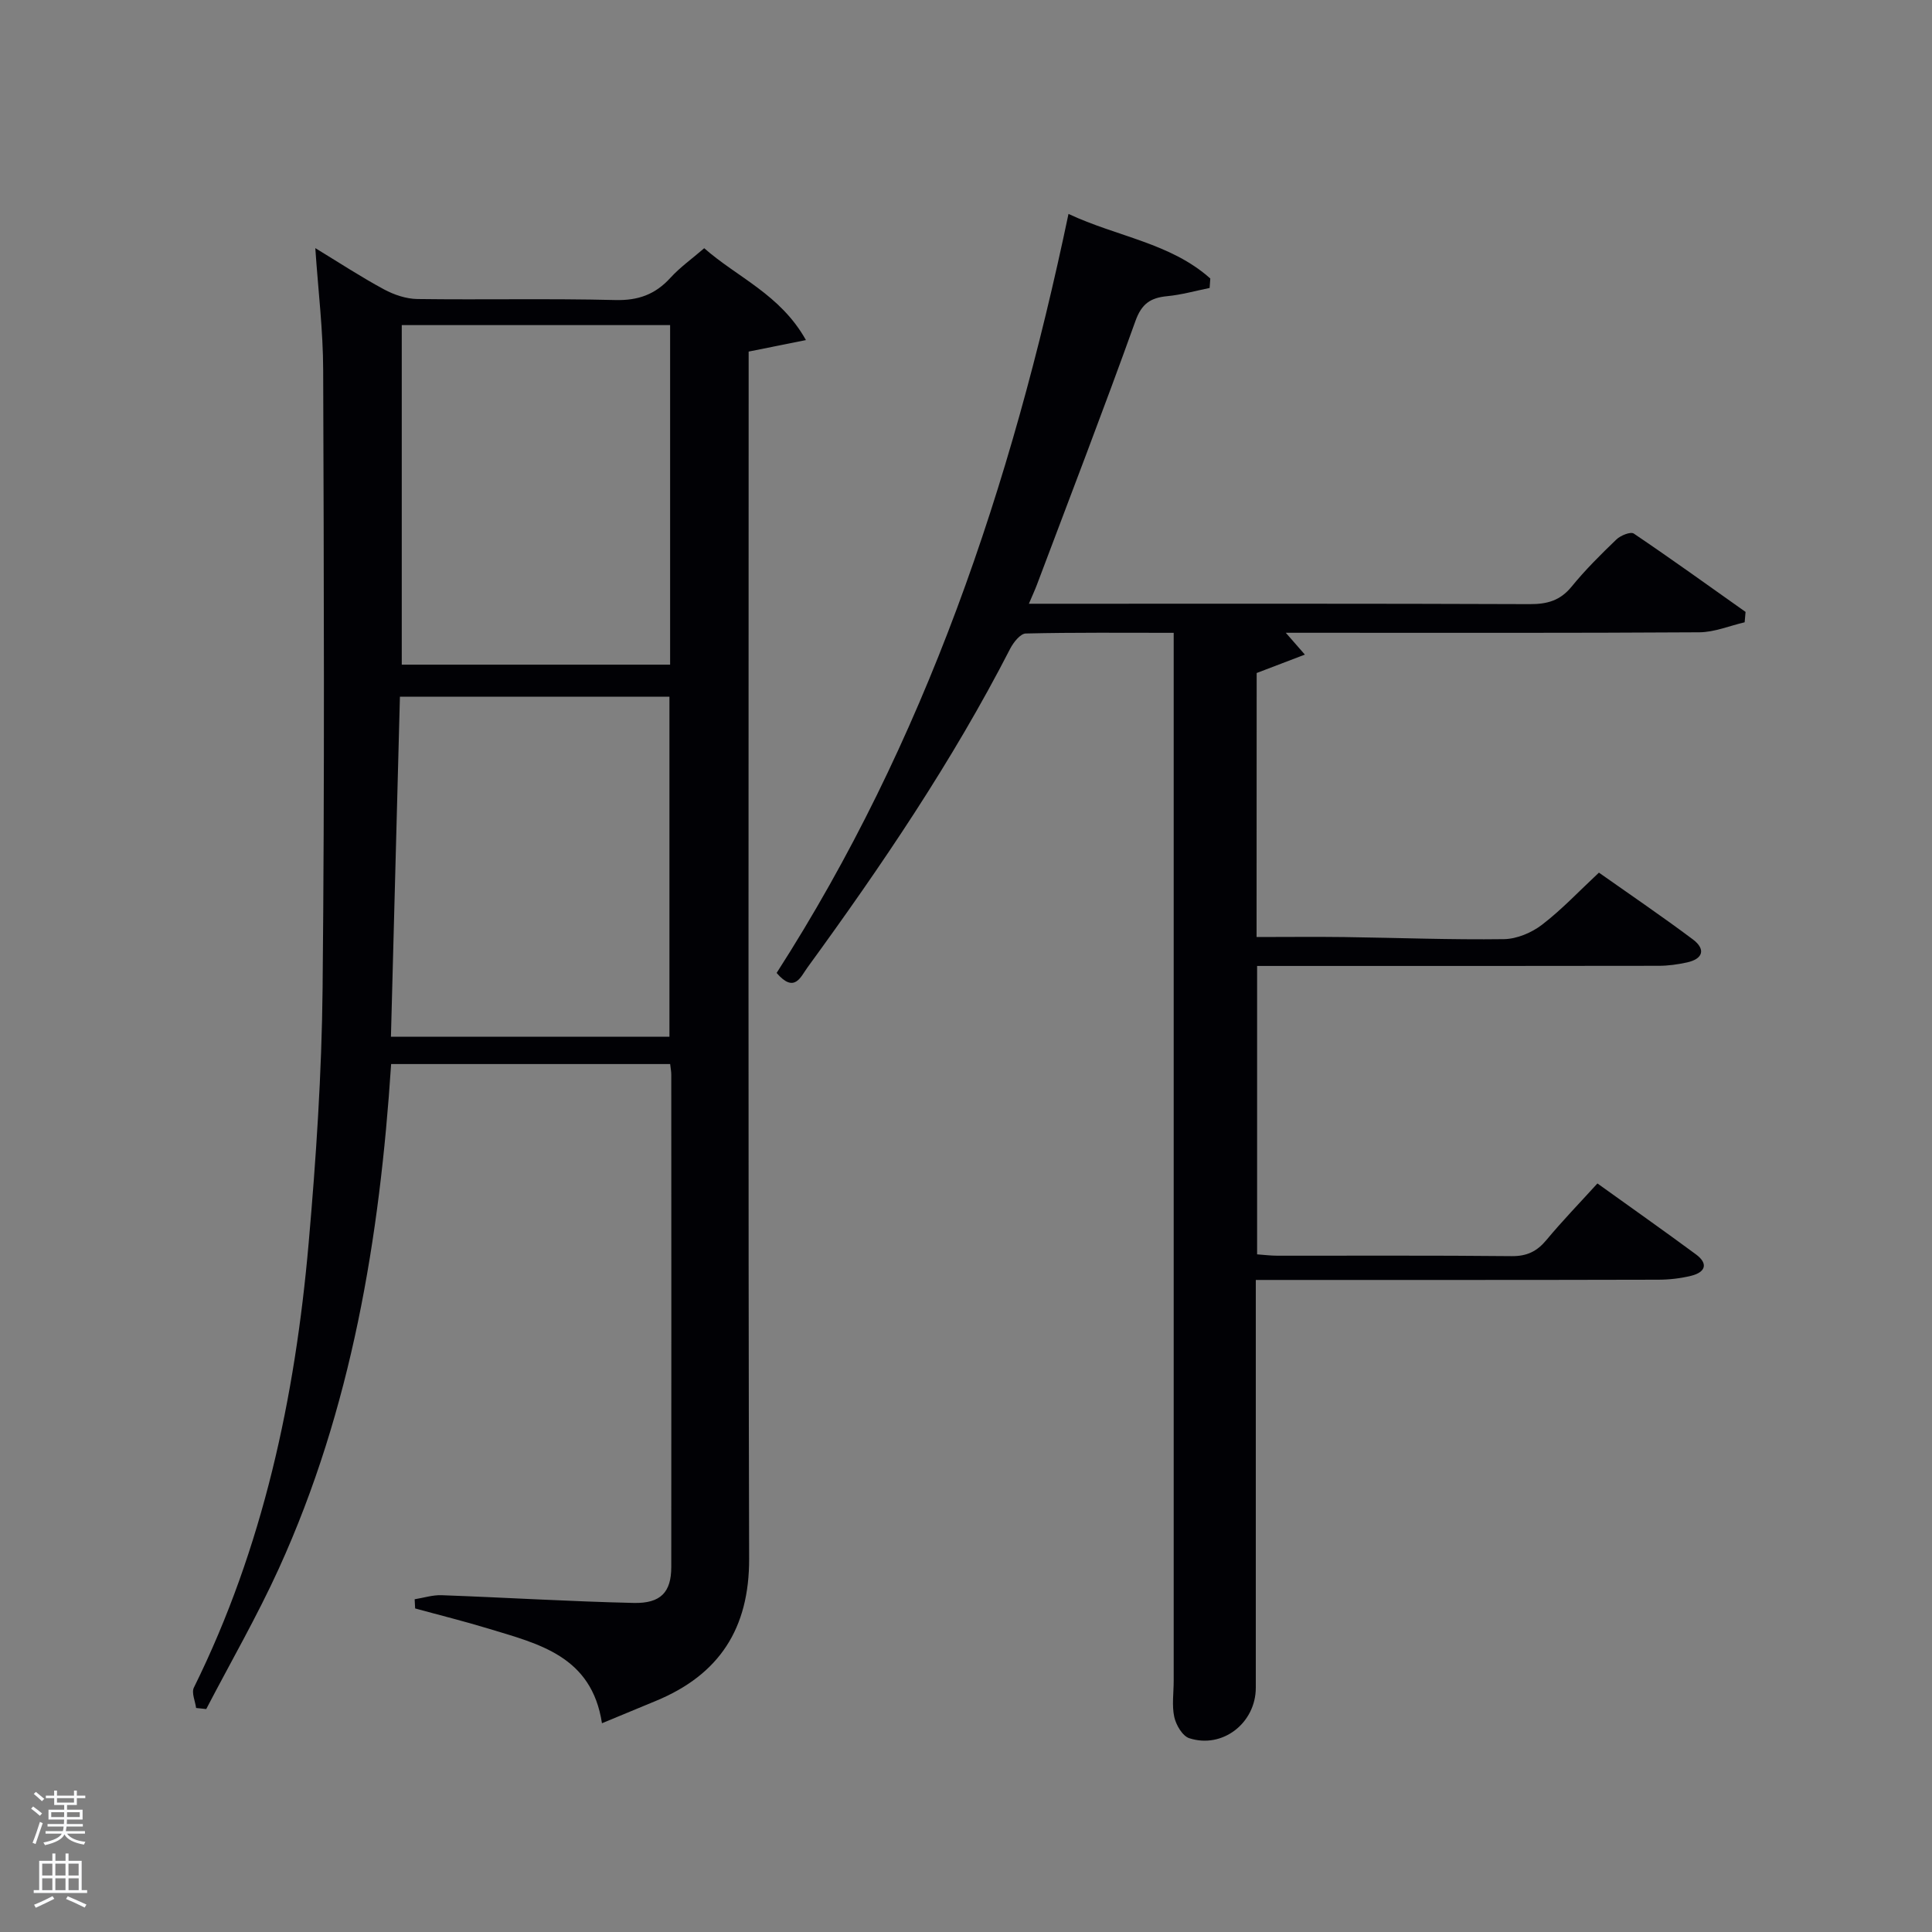 <svg enable-background="new 0 0 400 400" viewBox="0 0 400 400" xmlns="http://www.w3.org/2000/svg"><rect x="0" y="0" width="400" height="400" fill="#808080" stroke="none"/><path d="m6.44 374.46.42-.45c.65.47 1.27.95 1.85 1.44l-.45.49c-.65-.56-1.25-1.06-1.82-1.48m.93 7.33-.63-.26c.55-1.36 1.05-2.8 1.52-4.33.19.1.38.19.59.27-.46 1.29-.95 2.73-1.48 4.32m-.38-10.38.44-.42c.43.34 1.01.82 1.74 1.44l-.49.49c-.53-.51-1.09-1.01-1.69-1.51m2.5.35h1.72v-1.04h.59v1.04h3.52v-1.04h.59v1.04h1.75v.53h-1.75v1.42h-2.03v.97h3.22v2.03h-3.24c0 .35-.01.66-.03.93h3.32v.53h-3.37c-.03.27-.08.58-.15.94h3.96v.53h-3.71c.67.92 1.93 1.48 3.79 1.68-.13.24-.23.44-.29.59-2.13-.38-3.48-1.08-4.04-2.12-.43.97-1.77 1.72-4.03 2.23-.09-.19-.2-.37-.33-.55 2.1-.42 3.37-1.03 3.81-1.83h-3.36v-.53h3.58c.08-.29.13-.61.16-.94h-3.33v-.53h3.39c.02-.27.04-.58.04-.93h-3.23v-2.03h3.25v-.97h-2.07v-1.42h-1.73zm1.12 3.44v1h2.65c.01-.3.02-.44.02-.4v-.25-.35zm1.19-2h3.52v-.91h-3.52zm4.71 2h-2.63v.59c0 .15-.01.28-.01.4h2.64z" fill="#fafbfc"/><path d="m13.56 383.74h.63v1.52h2.72v6.07h1.13v.6h-11.06v-.6h1.13v-6.07h2.73v-1.52h.63v1.52h2.1v-1.52zm-2.69 8.83.38.56c-1.24.63-2.53 1.25-3.85 1.85-.1-.21-.21-.42-.34-.63 1.36-.55 2.63-1.15 3.81-1.78m-2.13-4.27h2.1v-2.45h-2.1zm0 3.04h2.1v-2.46h-2.1zm2.72-3.04h2.1v-2.45h-2.1zm0 3.04h2.1v-2.46h-2.1zm6.07 3.6c-1.41-.71-2.7-1.3-3.86-1.78l.35-.56c1.45.62 2.75 1.19 3.88 1.72zm-1.25-9.09h-2.1v2.45h2.1zm-2.09 5.49h2.1v-2.46h-2.1z" fill="#fafbfc"/><g fill="#010105"><path d="m65.28 51.37c4.91 2.99 9.46 5.97 14.22 8.54 2.08 1.12 4.59 1.97 6.92 2 13.66.18 27.33-.13 40.98.21 4.76.12 8.28-1.17 11.41-4.61 1.99-2.18 4.46-3.93 6.99-6.12 6.89 6.07 15.76 9.56 21.06 19.02-4.23.85-7.69 1.54-11.86 2.38v5.53c0 81.47-.11 162.93.1 244.39.04 14.46-6.17 24.01-19.3 29.44-3.49 1.44-6.97 2.89-11.17 4.63-2.13-13.95-13.12-16.43-23.5-19.59-5.02-1.53-10.12-2.79-15.18-4.18-.03-.63-.07-1.27-.1-1.9 1.87-.3 3.74-.91 5.59-.84 13.25.48 26.5 1.3 39.76 1.6 5.63.13 7.77-2.26 7.78-7.42.03-33.99.01-67.97 0-101.96 0-.64-.13-1.28-.23-2.19-19.2 0-38.26 0-57.77 0-2.36 36.06-8.18 71.33-23.24 104.43-4.52 9.93-10 19.42-15.04 29.11-.7-.07-1.4-.14-2.1-.22-.18-1.42-.99-3.15-.46-4.22 14.35-29.02 20.96-60.06 23.76-92 1.54-17.54 2.71-35.16 2.89-52.75.43-42.64.26-85.3.12-127.94-.01-8.25-1.03-16.5-1.63-25.34zm15.66 163.27h57.66c0-23.73 0-47.11 0-70.39-18.69 0-36.96 0-55.8 0-.63 23.46-1.24 46.7-1.86 70.39zm2.24-77.03h55.56c0-23.65 0-46.9 0-70.3-18.63 0-37.01 0-55.56 0z"/><path d="m260.16 194c6.36 0 12.32-.07 18.27.01 10.98.15 21.97.58 32.95.43 2.67-.04 5.73-1.33 7.89-2.99 4.07-3.12 7.63-6.92 11.77-10.78 6.56 4.63 13.12 9.08 19.46 13.83 2.67 2.01 2.14 4.02-1.22 4.76-1.92.42-3.92.7-5.88.7-25.83.05-51.66.03-77.49.03-1.8 0-3.59 0-5.64 0v59.71c1.34.09 2.77.28 4.19.28 16.17.02 32.33-.08 48.5.09 3.18.03 5.25-.98 7.22-3.35 3.28-3.95 6.87-7.65 10.55-11.7 6.92 4.97 13.71 9.75 20.39 14.68 2.65 1.95 1.94 3.72-.99 4.44-2.23.55-4.58.81-6.88.81-27.5.07-54.99.05-83.25.05v5.43 78.99c0 7.29-6.86 12.69-13.77 10.46-1.41-.45-2.75-2.74-3.11-4.4-.52-2.38-.12-4.97-.12-7.47 0-70.83 0-141.66 0-212.48 0-1.31 0-2.61 0-4.51-10.44 0-20.55-.1-30.64.14-1.11.03-2.54 1.84-3.21 3.14-11.96 23.31-26.61 44.91-41.99 66.03-1.41 1.93-2.67 5.4-6.37 1.11 30.7-47.78 48.62-100.85 60.43-157.15 10.05 4.72 21.1 6 29.36 13.37-.05.65-.09 1.3-.14 1.96-2.93.59-5.83 1.42-8.79 1.7-3.43.33-5.28 1.54-6.57 5.14-6.56 18.29-13.55 36.42-20.4 54.61-.4 1.06-.88 2.09-1.66 3.93h5.74c32.66 0 65.33-.05 97.99.08 3.6.01 6.28-.74 8.63-3.62 2.83-3.47 6.04-6.66 9.28-9.77.86-.83 2.94-1.67 3.6-1.22 7.81 5.27 15.45 10.78 23.14 16.22-.06.72-.12 1.43-.19 2.15-3.12.72-6.24 2.05-9.37 2.07-26.66.17-53.33.1-79.99.1-1.66 0-3.32 0-5.64 0 1.27 1.45 2.22 2.53 3.95 4.52-3.65 1.39-6.73 2.57-9.98 3.81-.02 17.85-.02 35.83-.02 54.66z"/></g></svg>